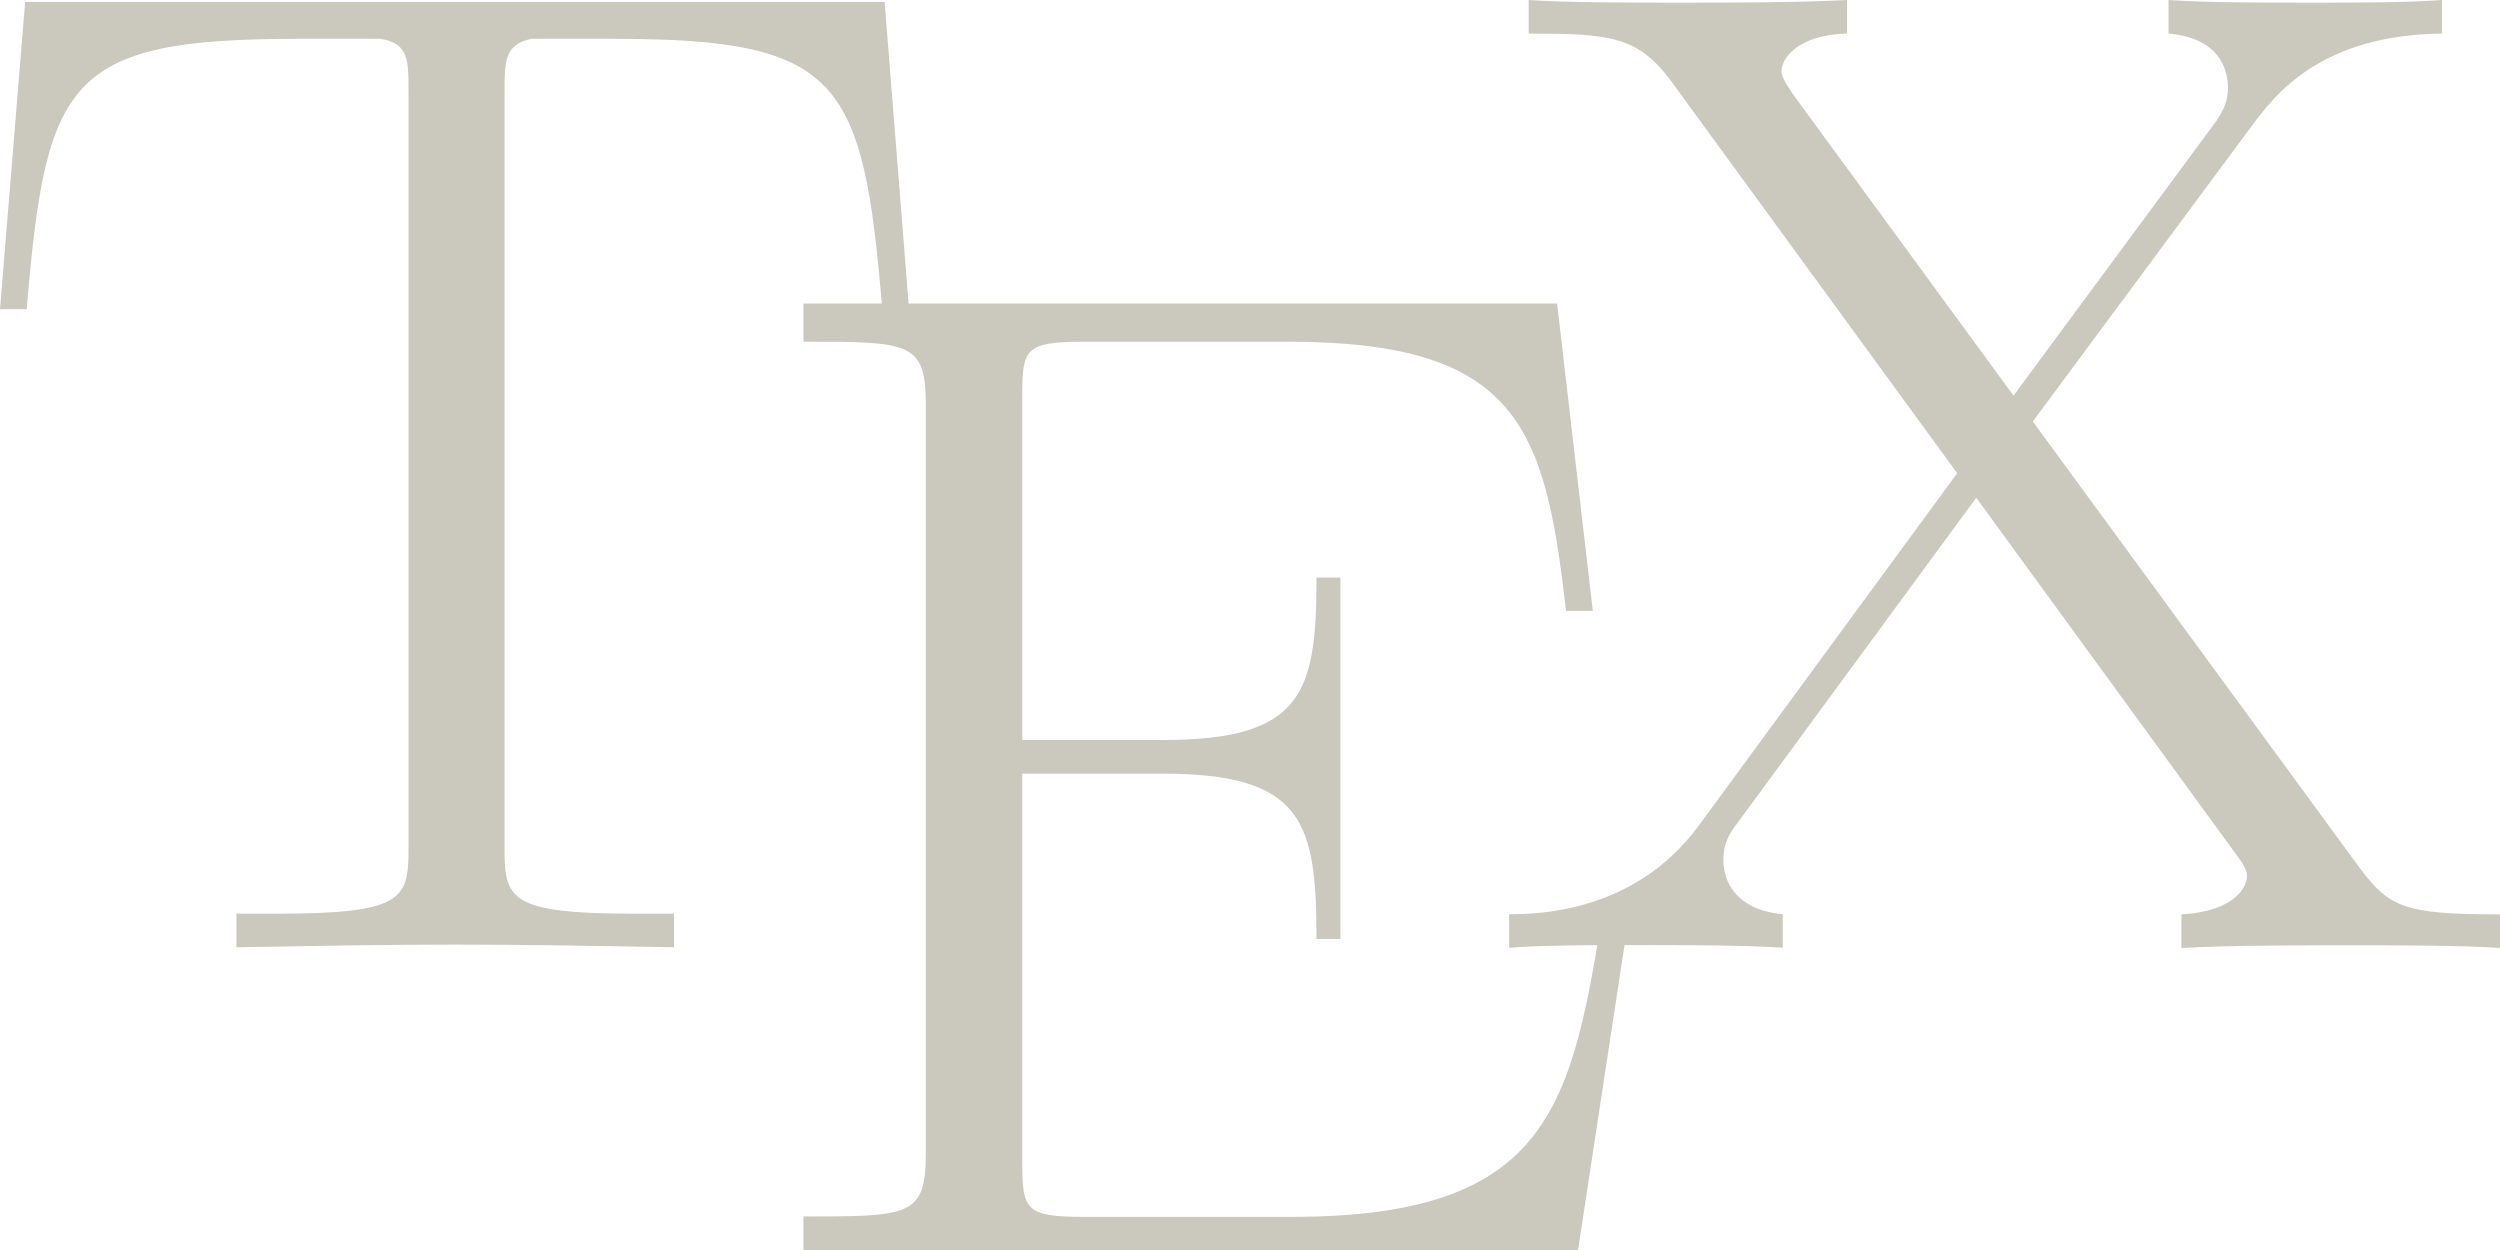 <svg width="32" height="16" viewBox="0 0 32 16" fill="none" xmlns="http://www.w3.org/2000/svg">
<path d="M11.323 0.025H0.322L0 3.958H0.342C0.589 1.012 0.859 0.497 3.814 0.497C4.156 0.497 4.713 0.497 4.866 0.497C5.229 0.55 5.229 0.766 5.229 1.175V10.857C5.229 11.499 5.172 11.695 3.567 11.695H3.026V12.125C3.94 12.109 4.893 12.091 5.827 12.091C6.759 12.091 7.714 12.109 8.628 12.125V11.695H8.096C6.515 11.695 6.458 11.499 6.458 10.857V1.176C6.458 0.783 6.458 0.57 6.801 0.497H7.847C10.762 0.497 11.047 1.01 11.293 3.959H11.636" fill="#CBC9BD"/>
<path d="M20.884 11.505H20.541C20.124 14.143 19.877 15.576 16.526 15.576H13.882C13.121 15.576 13.085 15.486 13.085 14.874V9.903H14.882C16.68 9.903 16.851 10.518 16.851 12.019H17.157V7.392H16.851C16.851 8.868 16.679 9.472 14.882 9.472H13.085V5.064C13.085 4.464 13.121 4.374 13.881 4.374H16.486C19.435 4.374 19.778 5.468 20.045 7.819H20.388L19.931 3.885H10.284V4.374C11.634 4.374 11.85 4.374 11.85 5.173V14.771C11.85 15.571 11.636 15.571 10.284 15.571V16H20.199" fill="#CBC9BD"/>
<path d="M26.02 5.395L28.838 1.591C29.121 1.217 29.695 0.449 31.258 0.429V0C30.822 0.034 30.098 0.034 29.641 0.034C29.013 0.034 28.231 0.034 27.757 0V0.43C28.367 0.483 28.517 0.839 28.517 1.126C28.517 1.338 28.424 1.482 28.288 1.658L25.773 5.064L22.954 1.212C22.822 1.019 22.803 0.962 22.803 0.909C22.803 0.749 23.011 0.446 23.642 0.429V0C23.032 0.034 22.1 0.034 21.472 0.034C20.979 0.034 20.027 0.034 19.567 0V0.43C20.613 0.43 20.955 0.466 21.376 1.019L25.052 6.057L21.737 10.577C20.919 11.682 19.681 11.702 19.317 11.702V12.131C19.753 12.097 20.477 12.097 20.935 12.097C21.449 12.097 22.344 12.097 22.819 12.131V11.702C22.23 11.648 22.059 11.292 22.059 11.006C22.059 10.776 22.152 10.649 22.248 10.523L25.296 6.371L28.61 10.919C28.76 11.116 28.76 11.169 28.76 11.222C28.76 11.362 28.589 11.668 27.922 11.704V12.134C28.532 12.1 29.464 12.1 30.092 12.1C30.585 12.1 31.537 12.1 32 12.134V11.704C30.779 11.704 30.587 11.617 30.209 11.116" fill="#CBC9BD"/>
</svg>
